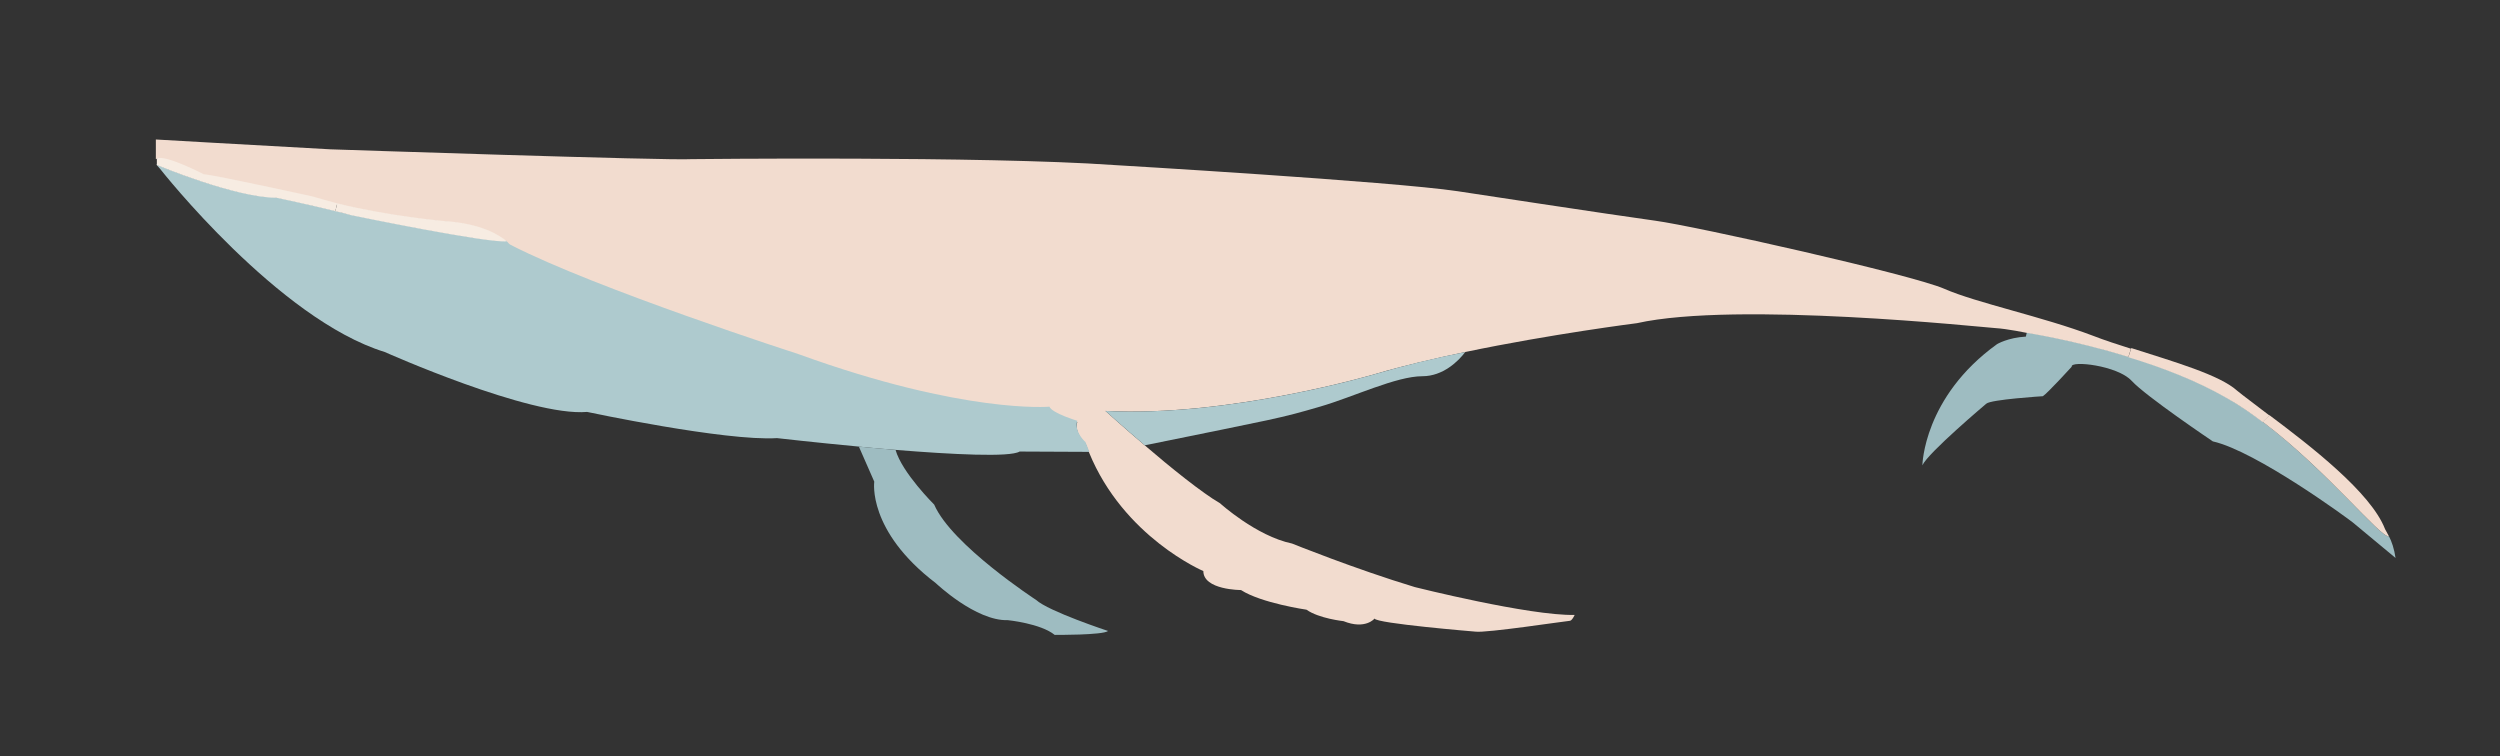 <?xml version="1.0" encoding="utf-8"?>
<!-- Generator: Adobe Illustrator 16.0.0, SVG Export Plug-In . SVG Version: 6.00 Build 0)  -->
<!DOCTYPE svg PUBLIC "-//W3C//DTD SVG 1.1//EN" "http://www.w3.org/Graphics/SVG/1.1/DTD/svg11.dtd">
<svg version="1.1" id="图层_2" xmlns="http://www.w3.org/2000/svg" xmlns:xlink="http://www.w3.org/1999/xlink" x="0px" y="0px"
	 width="763.5px" height="231px" viewBox="0 0 763.5 231" style="enable-background:new 0 0 763.5 231;" xml:space="preserve">
<rect x="0" y="0" width="763.5" height="231" fill="#333333" stroke="none"/>
<g id="XMLID_1_">
	<g>
		<path style="fill:#9EBCC1;" d="M729.6,163.8c0.8,1.5,1.6,3.8,2,6.6c0,0-11.8-9.8-13-10.8s-29.5-21.8-42.8-24.8
			c0,0-20.5-13.8-24.8-18.5s-18.8-6.3-18.3-4.3c0,0-7.3,8-8.8,9c0,0-16,1-17.3,2.3c0,0-17.8,15-19.5,18.8c0,0,0.3-20.8,22.8-37
			c0,0,3.3-2,8.8-2.3l0.3-1.3c0,0,14.2,2.2,30.8,7.3c10,3.1,20.8,7.2,29.9,12.4c3.8,2.2,7.5,4.7,11.1,7.4
			C710.7,143.7,727,164.3,729.6,163.8z"/>
		<path style="fill:#F2DCCF;" d="M729.6,163.8c-2.6,0.5-18.9-20.1-38.6-35l2.1-2c12.4,9.3,31,23.6,35.3,34.8
			C728.4,161.7,728.9,162.4,729.6,163.8z"/>
		<path style="fill:#F2DCCF;" d="M693.1,126.9l-2.1,2c-3.6-2.7-7.3-5.3-11.1-7.4c-9.2-5.3-20-9.4-29.9-12.4l0.9-2.8
			c13.1,4.2,27,8.2,32.3,13C685,120.8,688.7,123.5,693.1,126.9z"/>
		<path style="fill:#F2DCCF;" d="M447.5,107.5c-9.5,2-19,4.2-27.4,6.7c0,0-44.8,13.3-82.5,11.3c0,0,5.3,4.8,12,10.5
			c7.8,6.7,17.6,14.6,23,17.7c0,0,11,10,22,12.3c0,0,19.3,7.8,37.5,13.3c0,0,35,8.8,48.8,8.5c0,0-0.8,1.8-1.5,1.8
			s-25.8,3.8-28.8,3.3c0,0-30.5-2.5-30.8-4c0,0-2.8,3.5-9.5,0.8c0,0-7.5-0.8-11.3-3.5c0,0-13.8-2-20-6c0,0-11.5,0-11.5-5.8
			c0,0-24.3-10.3-34.9-36.2c-0.4-0.9-0.7-1.9-1.1-2.8c0,0-3.5-3-2.5-6.5c0,0-7.8-2.3-8.5-4.3c0,0-26,2.3-76.5-16
			c0,0-62.3-20.1-88-33.4c0,0-0.4-0.1-1.2-1.1h0c-0.1-0.1-0.1-0.1-0.2-0.2c-2.4-2-8-5.5-19.1-6.2c0,0-17-1.5-32.7-5.4
			c-2.6-0.6-5.1-1.4-7.6-2.1c0,0-29.5-6.5-33.3-6.8c0,0-11.8-6-14.3-4.8v-6c0,0,31.3,1.8,53.3,3c0,0,103.8,3.5,110.3,3
			c0,0,89.3-1,129,1.8c0,0,85,5,105,8c0,0,47.8,7.3,60.3,9s78.5,16.5,88.3,20.8s30,8.5,45.3,14.3c3.6,1.4,7.6,2.7,11.7,4L650,109
			c-16.6-5.1-30.8-7.3-30.8-7.3s-6.3-1.3-9.8-1.5s-79-8.3-109.5-1.5C499.9,98.7,473.8,102,447.5,107.5z"/>
		<path style="fill:#AECACE;" d="M447.5,107.5c-2.1,2.8-6.8,7.4-13.1,7.4c-8,0-21,6.3-31.3,9.3c-12.7,3.7-12.8,3.5-53.5,11.8
			c-6.7-5.7-12-10.5-12-10.5c37.8,2,82.5-11.3,82.5-11.3C428.5,111.7,438,109.4,447.5,107.5z"/>
		<path style="fill:#AECACE;" d="M332.7,138l-21.3-0.1c-3,1.8-20.5,0.9-37.8-0.5c-3.8-0.3-7.6-0.6-11.2-1
			c-13.8-1.3-25.1-2.6-25.1-2.6c-15.8,1-58-8-58-8c-17.5,1.5-61.8-18.3-61.8-18.3c-32.5-10-68.5-55.8-68.5-55.8l-1.3-1.5
			c0,0,23.9,10,36.5,10c0,0,10.3,2.2,18,4.1c1.8,0.4,3.4,0.9,4.7,1.2c0,0,42,8.7,47.7,8c0.1,0.1,0.1,0.1,0.2,0.2h0
			c0.8,1,1.2,1.1,1.2,1.1c25.8,13.3,88,33.4,88,33.4c50.5,18.3,76.5,16,76.5,16c0.8,2,8.5,4.3,8.5,4.3c-1,3.5,2.5,6.5,2.5,6.5
			C332,136.1,332.3,137.1,332.7,138z"/>
		<path style="fill:#9EBCC1;" d="M316.4,183.2c3.8,3.5,22,9.5,22,9.5c-1.5,1.3-16.3,1.2-16.3,1.2c-4.3-3.5-14.3-4.5-14.3-4.5
			c-9.8,0.3-22-11.3-22-11.3c-21-16-18.8-31-18.8-31l-4.7-10.7c3.6,0.3,7.4,0.7,11.2,1c2,7,11.8,16.7,11.8,16.7
			C290.6,166.4,316.4,183.2,316.4,183.2z"/>
		<path style="fill:#F7ECE2;" d="M154.8,73.7c-5.7,0.7-47.7-8-47.7-8c-1.3-0.4-2.9-0.8-4.7-1.2l0.6-2.4c15.7,3.9,32.7,5.4,32.7,5.4
			C146.8,68.2,152.4,71.7,154.8,73.7z"/>
		<path style="fill:#F7ECE2;" d="M103,62.1l-0.6,2.4c-7.6-1.9-18-4.1-18-4.1c-12.6,0-36.5-10-36.5-10v-2c2.5-1.3,14.3,4.8,14.3,4.8
			c3.8,0.3,33.3,6.8,33.3,6.8C97.8,60.7,100.4,61.4,103,62.1z"/>
	</g>
	<g>
	</g>
</g>
</svg>
